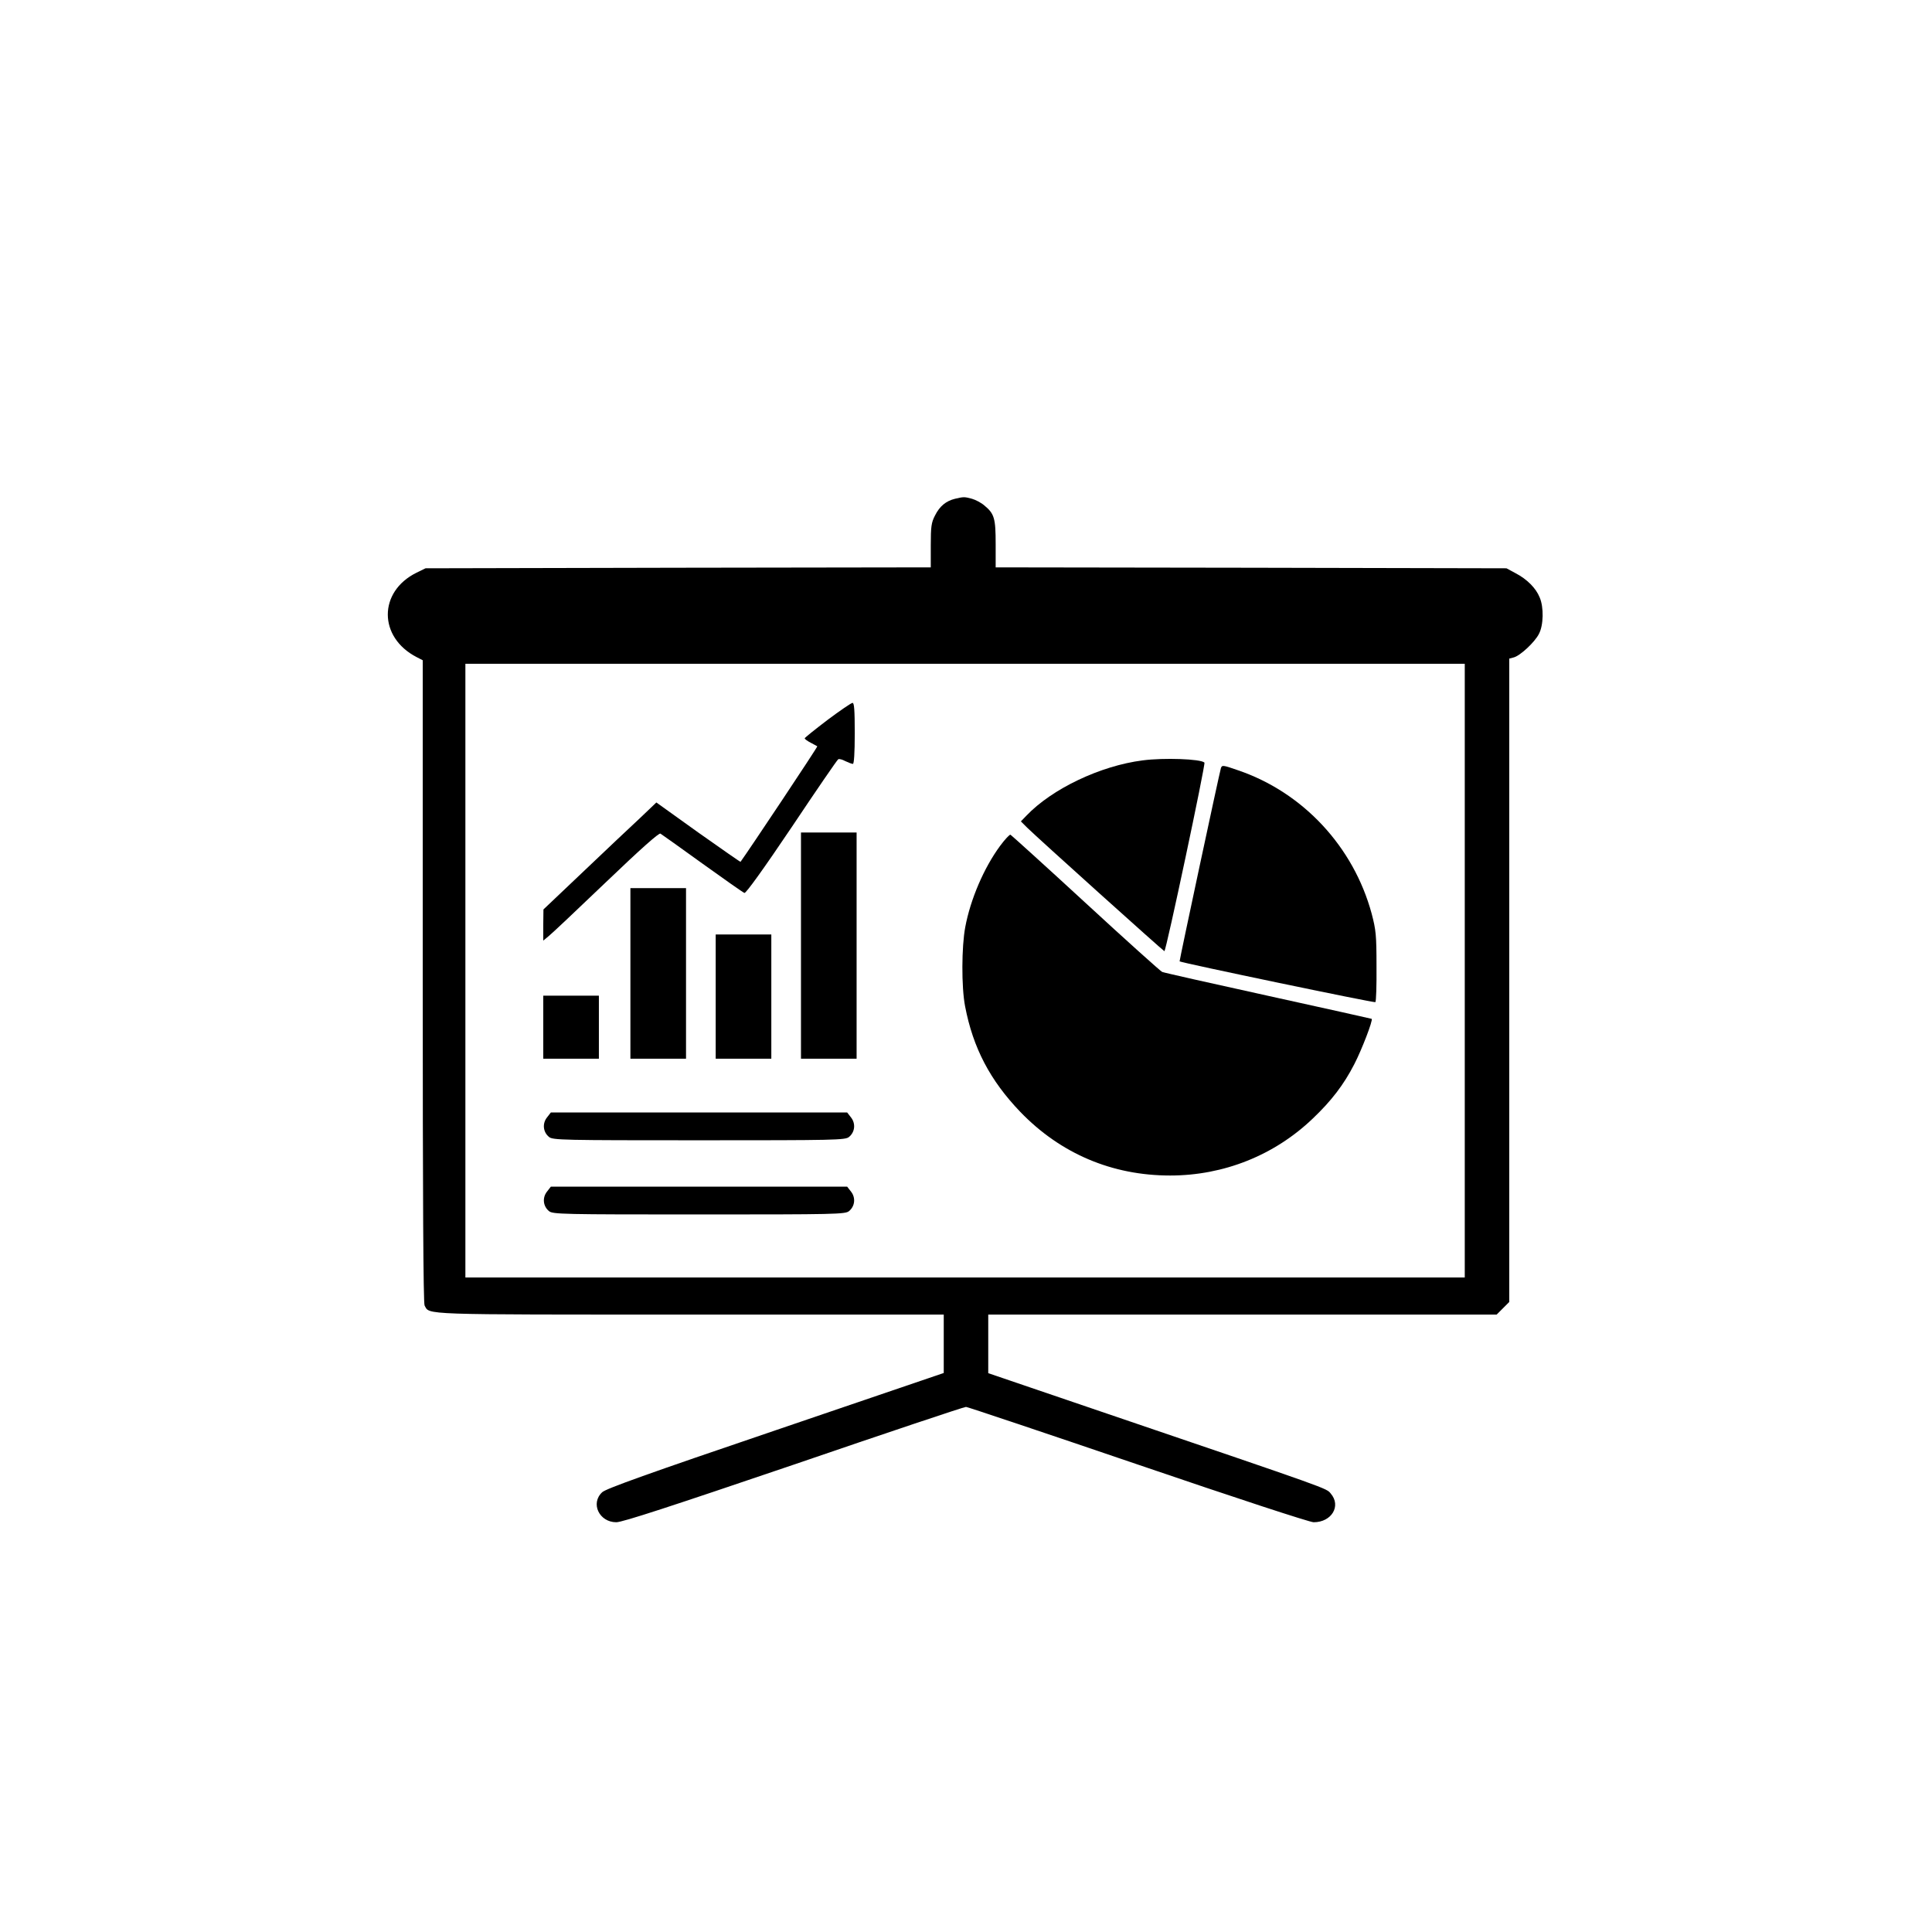 <?xml version="1.0" standalone="no"?>
<!DOCTYPE svg PUBLIC "-//W3C//DTD SVG 20010904//EN"
 "http://www.w3.org/TR/2001/REC-SVG-20010904/DTD/svg10.dtd">
<svg version="1.0" xmlns="http://www.w3.org/2000/svg"
 width="1042pt" height="1042pt" viewBox="0 0 1042 1042"
 preserveAspectRatio="xMidYMid meet">
<g transform="translate(0,1042) scale(0.1,-0.1)"
fill="#000000" stroke="none">
<path d="M5151 7730 c-49 -12 -83 -40 -108 -90 -20 -38 -23 -60 -23 -162 l0
-118 -1362 -2 -1363 -3 -49 -24 c-206 -102 -206 -348 1 -455 l33 -17 0 -1730
c0 -1168 3 -1737 10 -1750 28 -51 -37 -49 1435 -49 l1365 0 0 -158 0 -157
-907 -309 c-683 -232 -915 -315 -935 -334 -65 -60 -16 -162 76 -162 33 0 290
84 958 311 502 172 920 312 928 311 8 0 425 -140 927 -311 533 -182 927 -311
948 -311 97 0 150 88 92 155 -24 29 4 19 -1204 430 l-643 219 0 158 0 158
1371 0 1371 0 34 34 34 34 0 1735 0 1735 23 6 c35 8 115 83 137 127 25 47 27
144 4 197 -20 50 -68 98 -129 130 l-50 27 -1377 3 -1378 2 0 126 c0 138 -7
163 -60 207 -17 15 -47 31 -68 37 -41 11 -44 11 -91 0z m2749 -2545 l0 -1655
-2695 0 -2695 0 0 1655 0 1655 2695 0 2695 0 0 -1655z"/>
<path d="M4463 6537 c-67 -51 -122 -95 -123 -99 0 -4 15 -15 33 -24 17 -9 34
-18 35 -19 3 -3 -369 -561 -414 -623 -1 -2 -103 70 -228 158 l-226 162 -88
-84 c-49 -45 -186 -175 -305 -288 l-216 -205 -1 -84 0 -84 29 24 c17 13 156
145 310 292 188 180 285 266 293 261 7 -4 109 -77 227 -162 117 -84 219 -156
226 -158 8 -3 105 132 255 355 133 199 246 364 251 366 5 3 22 -1 38 -10 17
-8 35 -15 41 -15 6 0 10 56 10 165 0 126 -3 165 -12 164 -7 0 -68 -42 -135
-92z"/>
<path d="M6163 6319 c-228 -29 -489 -153 -628 -299 l-29 -30 34 -34 c58 -57
735 -666 740 -666 9 0 223 1010 216 1017 -19 20 -220 27 -333 12z"/>
<path d="M6585 6278 c-8 -25 -225 -1041 -223 -1043 15 -9 1051 -225 1056 -220
4 4 7 91 6 193 0 169 -3 196 -26 284 -98 362 -371 655 -722 774 -80 28 -85 28
-91 12z"/>
<path d="M4320 5320 l0 -610 150 0 150 0 0 610 0 610 -150 0 -150 0 0 -610z"/>
<path d="M5394 5858 c-87 -118 -160 -288 -188 -438 -20 -106 -21 -323 -1 -427
43 -225 135 -400 298 -570 217 -225 495 -343 808 -343 289 0 562 109 769 307
100 95 167 182 224 293 40 77 102 238 94 245 -2 1 -253 57 -558 124 -305 67
-563 125 -572 129 -9 4 -195 171 -413 372 -218 201 -401 366 -405 368 -5 2
-30 -25 -56 -60z"/>
<path d="M3400 5170 l0 -460 150 0 150 0 0 460 0 460 -150 0 -150 0 0 -460z"/>
<path d="M3860 5045 l0 -335 150 0 150 0 0 335 0 335 -150 0 -150 0 0 -335z"/>
<path d="M2930 4880 l0 -170 150 0 150 0 0 170 0 170 -150 0 -150 0 0 -170z"/>
<path d="M2950 4393 c-26 -33 -21 -79 11 -105 20 -17 73 -18 809 -18 736 0
789 1 809 18 32 26 37 72 11 105 l-21 27 -799 0 -799 0 -21 -27z"/>
<path d="M2950 3993 c-26 -33 -21 -79 11 -105 20 -17 73 -18 809 -18 736 0
789 1 809 18 32 26 37 72 11 105 l-21 27 -799 0 -799 0 -21 -27z"/>
</g>
</svg>
